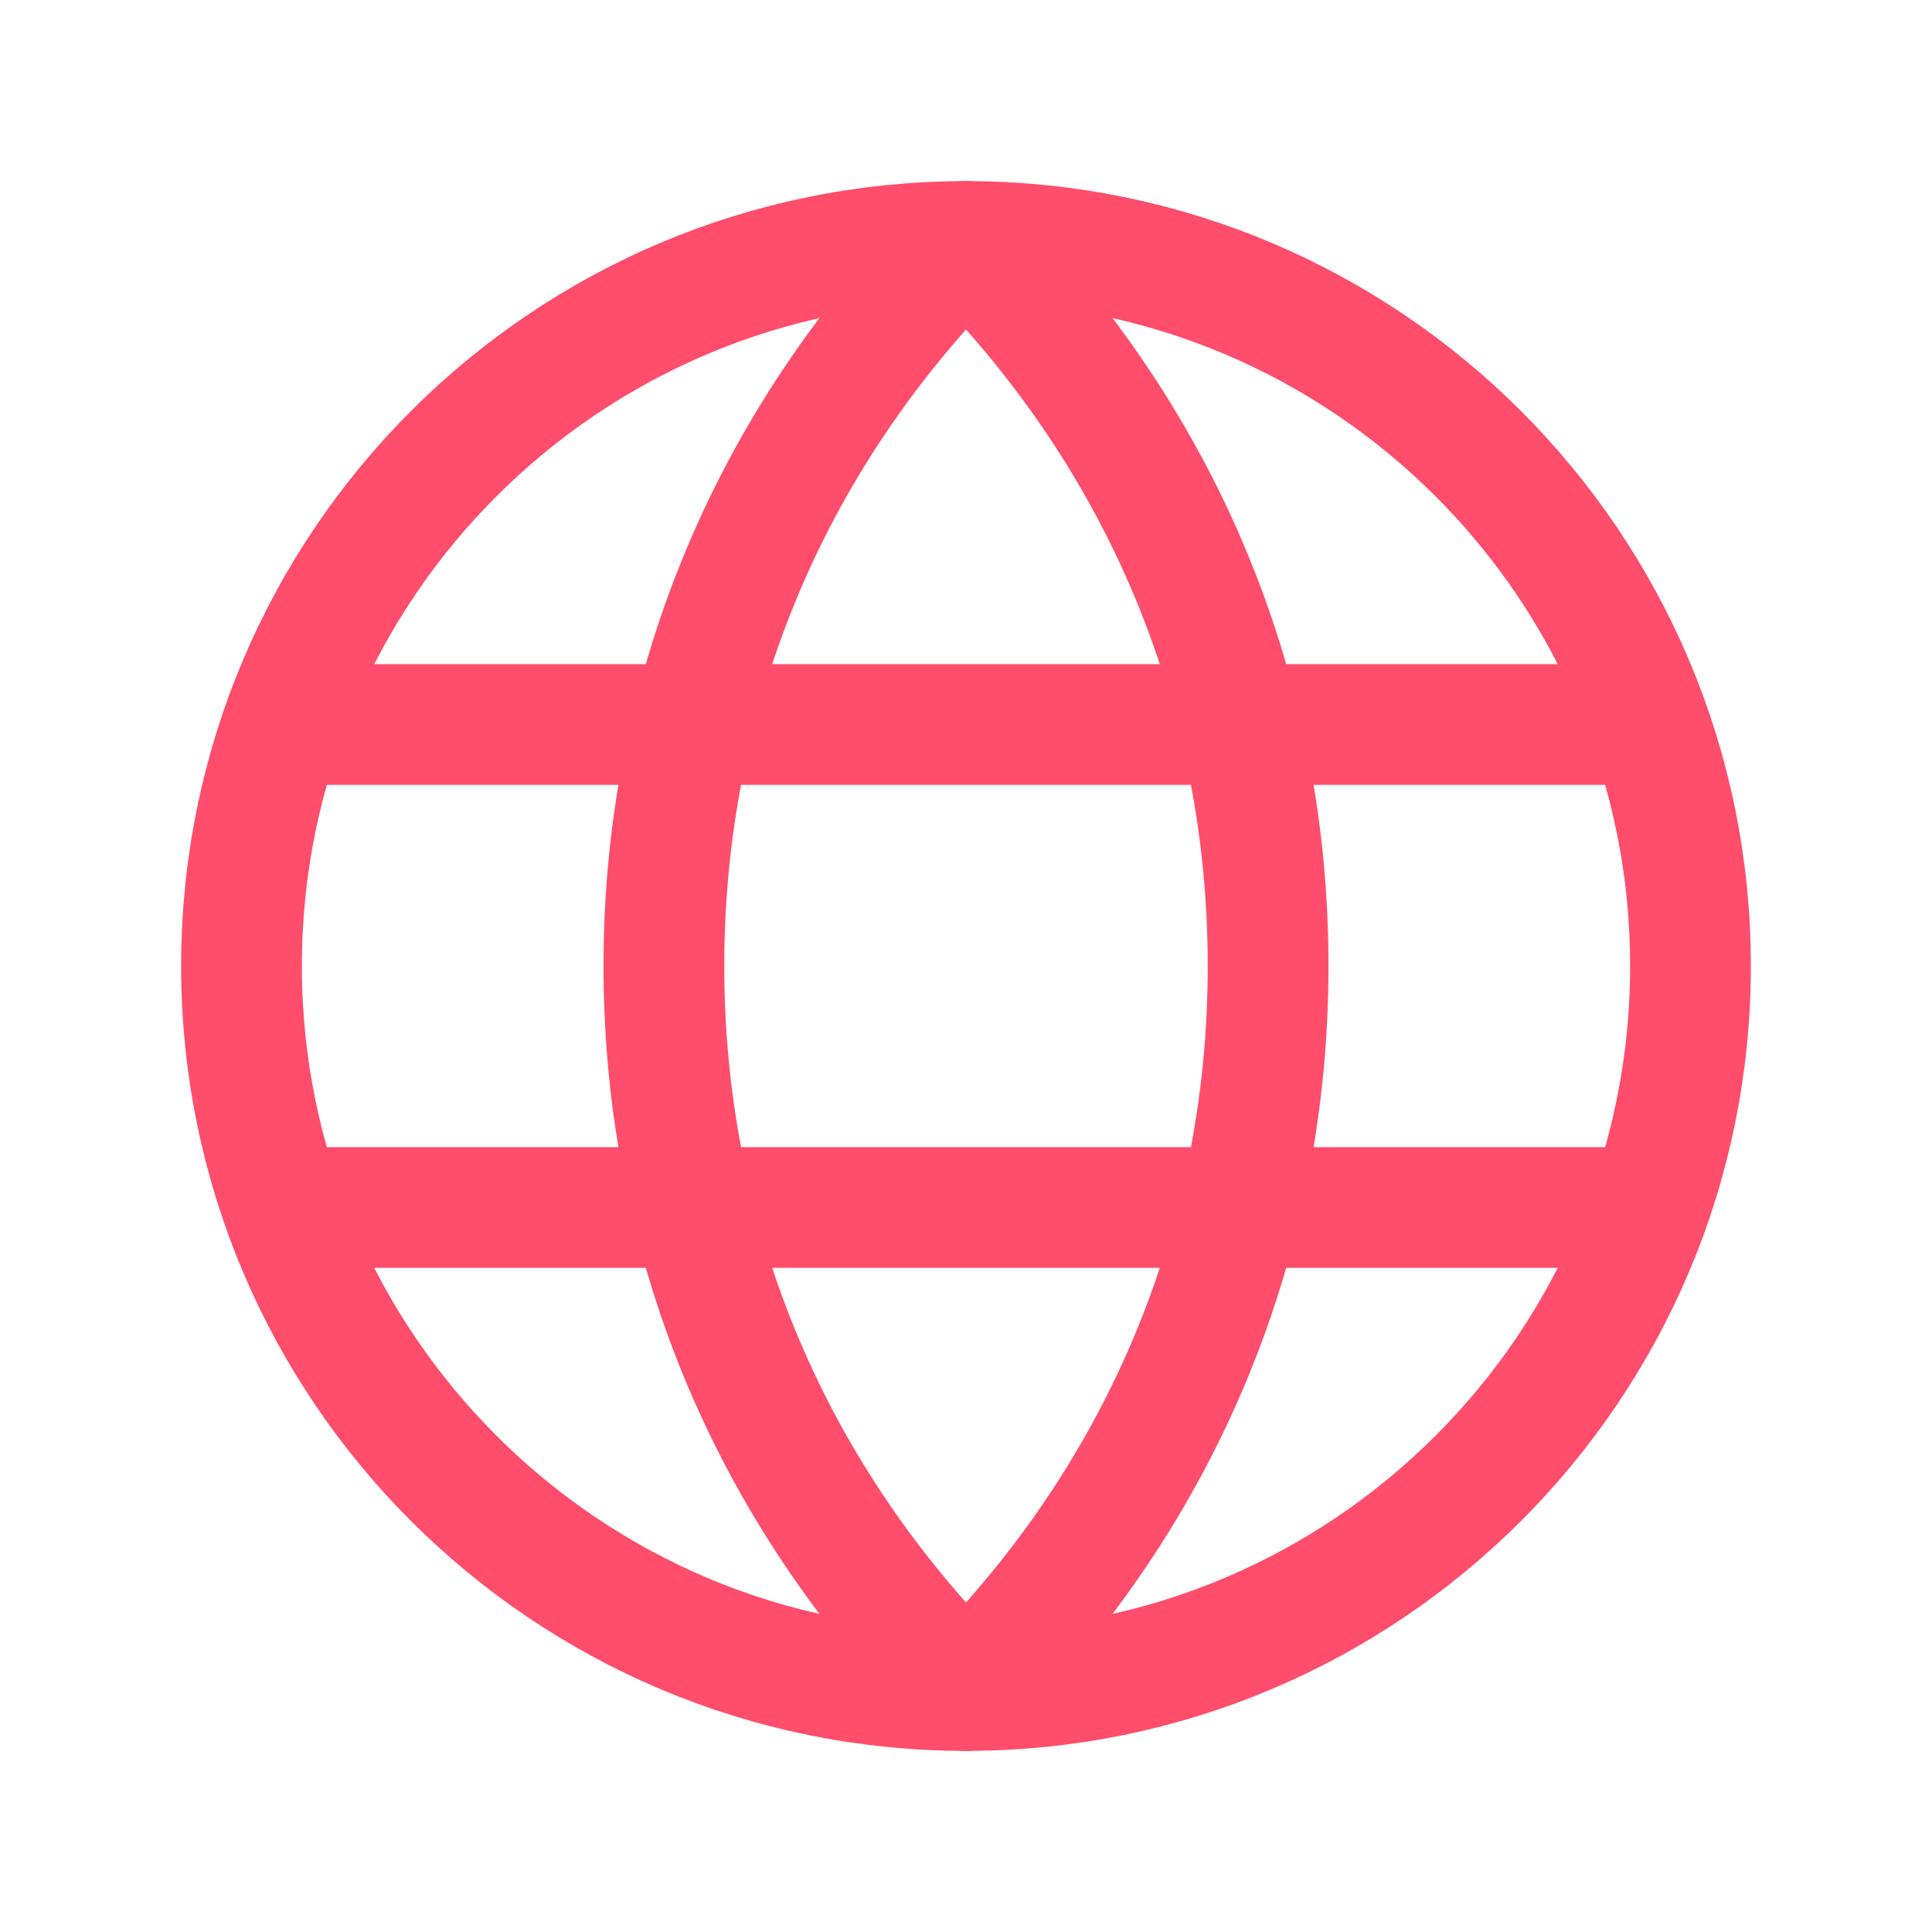 <?xml version="1.0" encoding="UTF-8"?>
<svg width="24" height="24" viewBox="0 0 24 24" fill="none" xmlns="http://www.w3.org/2000/svg">
  <path d="M12 21C16.971 21 21 16.971 21 12C21 7.029 16.971 3 12 3C7.029 3 3 7.029 3 12C3 16.971 7.029 21 12 21Z" stroke="#FF4D6B" stroke-width="1.5" stroke-linecap="round" stroke-linejoin="round"/>
  <path d="M3.6 9H20.4" stroke="#FF4D6B" stroke-width="1.5" stroke-linecap="round" stroke-linejoin="round"/>
  <path d="M3.6 15H20.4" stroke="#FF4D6B" stroke-width="1.5" stroke-linecap="round" stroke-linejoin="round"/>
  <path d="M12 3C14.5 5.5 15.753 8.672 15.753 12C15.753 15.328 14.5 18.5 12 21" stroke="#FF4D6B" stroke-width="1.5" stroke-linecap="round" stroke-linejoin="round"/>
  <path d="M12 3C9.5 5.5 8.247 8.672 8.247 12C8.247 15.328 9.5 18.5 12 21" stroke="#FF4D6B" stroke-width="1.5" stroke-linecap="round" stroke-linejoin="round"/>
</svg> 